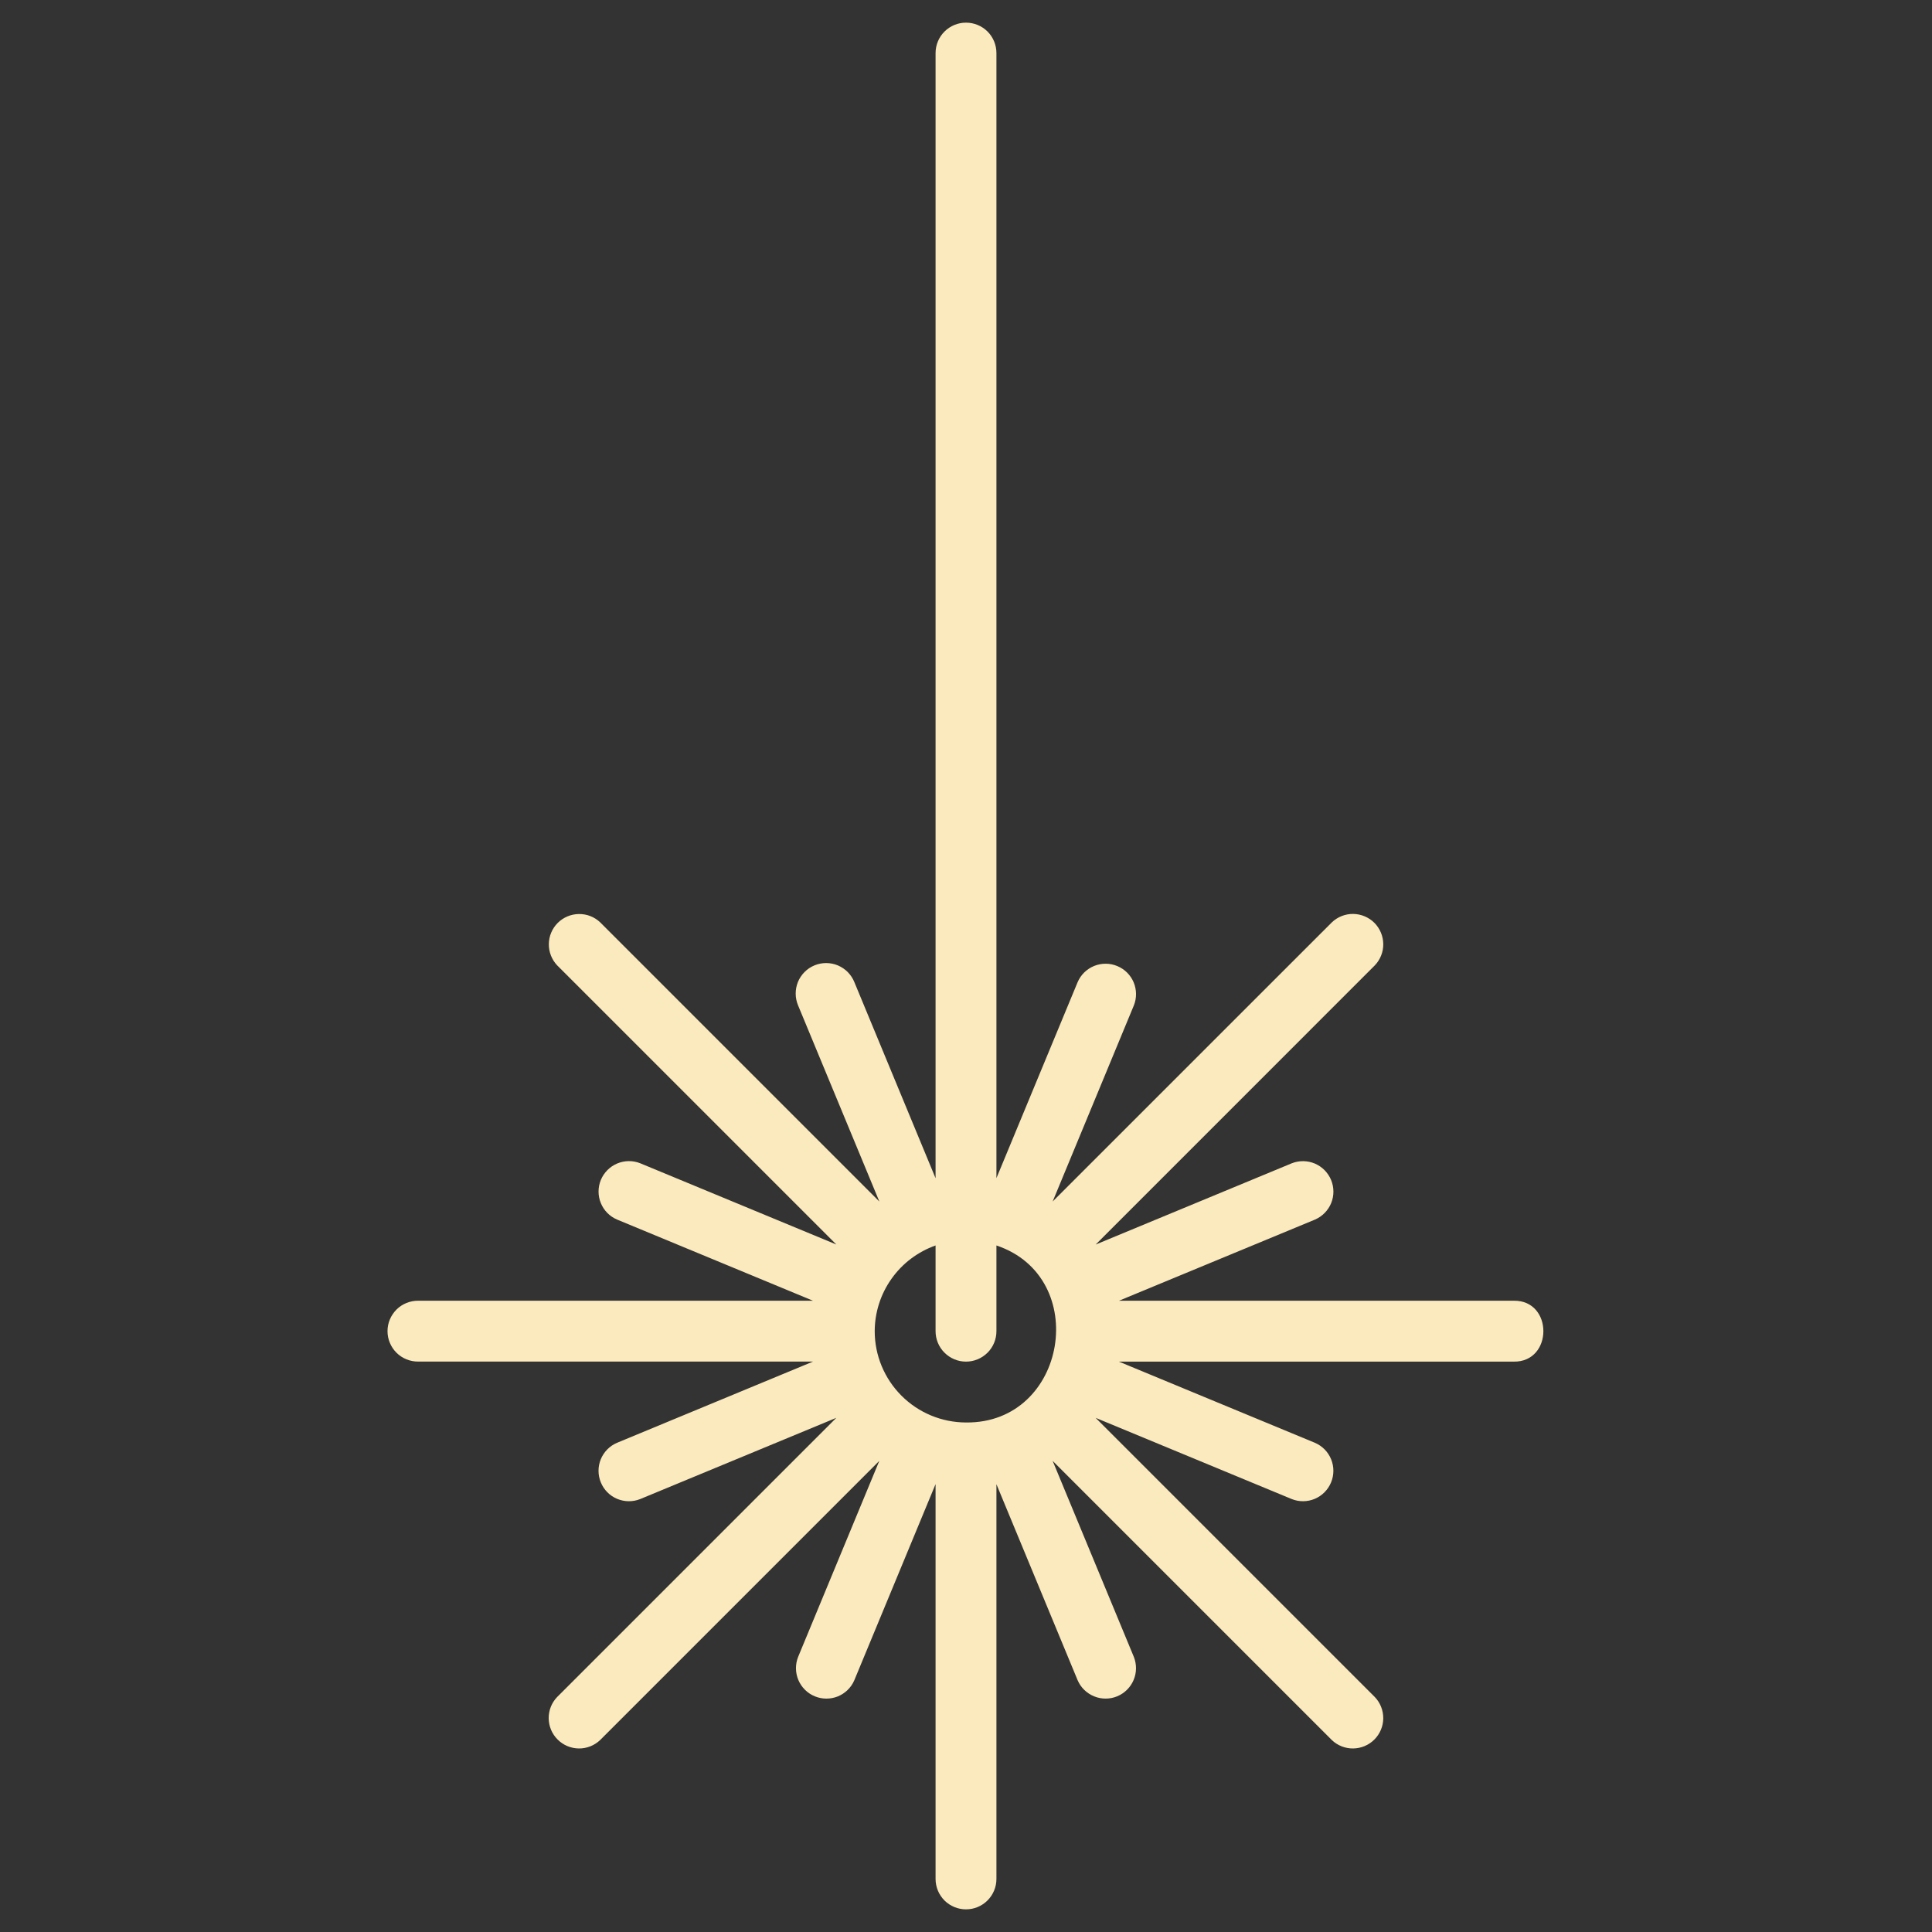 <svg width="40" height="40" viewBox="0 0 40 40" fill="none" xmlns="http://www.w3.org/2000/svg">
<rect x="0" y="0" width="40" height="40" fill="#333333" stroke="none"/>
<path d="M31.341 26.93H23.168L27.226 25.25C27.378 25.184 27.498 25.061 27.561 24.908C27.623 24.754 27.622 24.583 27.559 24.43C27.495 24.277 27.374 24.155 27.222 24.09C27.069 24.026 26.897 24.024 26.744 24.085L22.685 25.767L28.464 19.987C28.578 19.868 28.641 19.709 28.639 19.545C28.637 19.38 28.571 19.223 28.455 19.106C28.338 18.99 28.181 18.924 28.016 18.922C27.852 18.92 27.693 18.983 27.574 19.097L21.794 24.876L23.475 20.817C23.537 20.663 23.535 20.491 23.471 20.338C23.407 20.186 23.285 20.064 23.131 20.001C22.978 19.937 22.806 19.937 22.653 19.999C22.499 20.062 22.376 20.182 22.311 20.335L20.63 24.392V1.099C20.63 0.932 20.564 0.771 20.446 0.653C20.328 0.535 20.167 0.469 20 0.469C19.833 0.469 19.673 0.535 19.555 0.653C19.436 0.771 19.37 0.932 19.37 1.099V24.394L17.689 20.335C17.658 20.257 17.611 20.187 17.553 20.127C17.495 20.068 17.425 20.021 17.348 19.988C17.271 19.956 17.189 19.939 17.105 19.939C17.022 19.939 16.939 19.955 16.863 19.987C16.785 20.019 16.715 20.066 16.657 20.125C16.598 20.184 16.552 20.254 16.52 20.331C16.489 20.409 16.473 20.491 16.474 20.575C16.474 20.658 16.492 20.741 16.524 20.817L18.206 24.876L12.426 19.096C12.307 18.983 12.149 18.921 11.984 18.924C11.82 18.926 11.664 18.992 11.547 19.108C11.431 19.224 11.365 19.381 11.363 19.545C11.361 19.709 11.423 19.868 11.536 19.987L17.315 25.766L13.257 24.085C13.103 24.023 12.931 24.025 12.778 24.089C12.625 24.154 12.504 24.276 12.44 24.429C12.377 24.582 12.376 24.754 12.439 24.907C12.501 25.061 12.622 25.184 12.774 25.249L16.832 26.93H8.66C8.577 26.929 8.494 26.945 8.417 26.976C8.34 27.007 8.269 27.053 8.21 27.112C8.151 27.171 8.104 27.241 8.072 27.317C8.039 27.394 8.023 27.477 8.023 27.56C8.023 27.643 8.039 27.726 8.072 27.803C8.104 27.88 8.151 27.95 8.21 28.008C8.269 28.067 8.34 28.113 8.417 28.144C8.494 28.175 8.577 28.191 8.66 28.19H16.833L12.774 29.872C12.621 29.937 12.501 30.06 12.438 30.214C12.376 30.367 12.376 30.539 12.44 30.692C12.503 30.846 12.624 30.968 12.777 31.032C12.93 31.096 13.102 31.098 13.256 31.036L17.315 29.355L11.535 35.135C11.421 35.253 11.358 35.412 11.36 35.577C11.362 35.742 11.428 35.899 11.545 36.015C11.661 36.132 11.819 36.198 11.983 36.2C12.148 36.202 12.307 36.139 12.426 36.025L18.205 30.246L16.524 34.305C16.463 34.459 16.465 34.63 16.529 34.783C16.594 34.935 16.715 35.057 16.869 35.12C17.021 35.183 17.193 35.184 17.347 35.122C17.5 35.059 17.623 34.939 17.688 34.787L19.37 30.727V38.901C19.37 39.068 19.436 39.228 19.554 39.347C19.673 39.465 19.833 39.531 20 39.531C20.167 39.531 20.327 39.465 20.445 39.347C20.564 39.228 20.63 39.068 20.63 38.901V30.729L22.311 34.787C22.376 34.939 22.499 35.059 22.653 35.121C22.806 35.184 22.978 35.183 23.131 35.12C23.284 35.056 23.406 34.935 23.47 34.783C23.535 34.63 23.536 34.458 23.475 34.304L21.794 30.246L27.573 36.025C27.692 36.139 27.851 36.202 28.016 36.2C28.18 36.198 28.338 36.132 28.454 36.016C28.571 35.899 28.637 35.742 28.639 35.577C28.64 35.413 28.578 35.254 28.464 35.135L22.684 29.355L26.743 31.036C26.897 31.098 27.069 31.096 27.221 31.032C27.374 30.967 27.495 30.845 27.558 30.692C27.622 30.539 27.622 30.367 27.56 30.214C27.498 30.061 27.378 29.938 27.225 29.872L23.166 28.191H31.34C32.158 28.203 32.159 26.918 31.341 26.93ZM18.11 27.561C18.111 27.171 18.233 26.791 18.459 26.474C18.684 26.156 19.003 25.916 19.37 25.786V27.561C19.37 27.728 19.436 27.888 19.555 28.006C19.673 28.124 19.833 28.191 20 28.191C20.167 28.191 20.327 28.124 20.446 28.006C20.564 27.888 20.63 27.728 20.63 27.561V25.786C22.593 26.444 22.094 29.474 20 29.451C19.499 29.45 19.018 29.251 18.664 28.896C18.31 28.542 18.11 28.062 18.11 27.561Z" fill="#FBEABD"/>
</svg>
